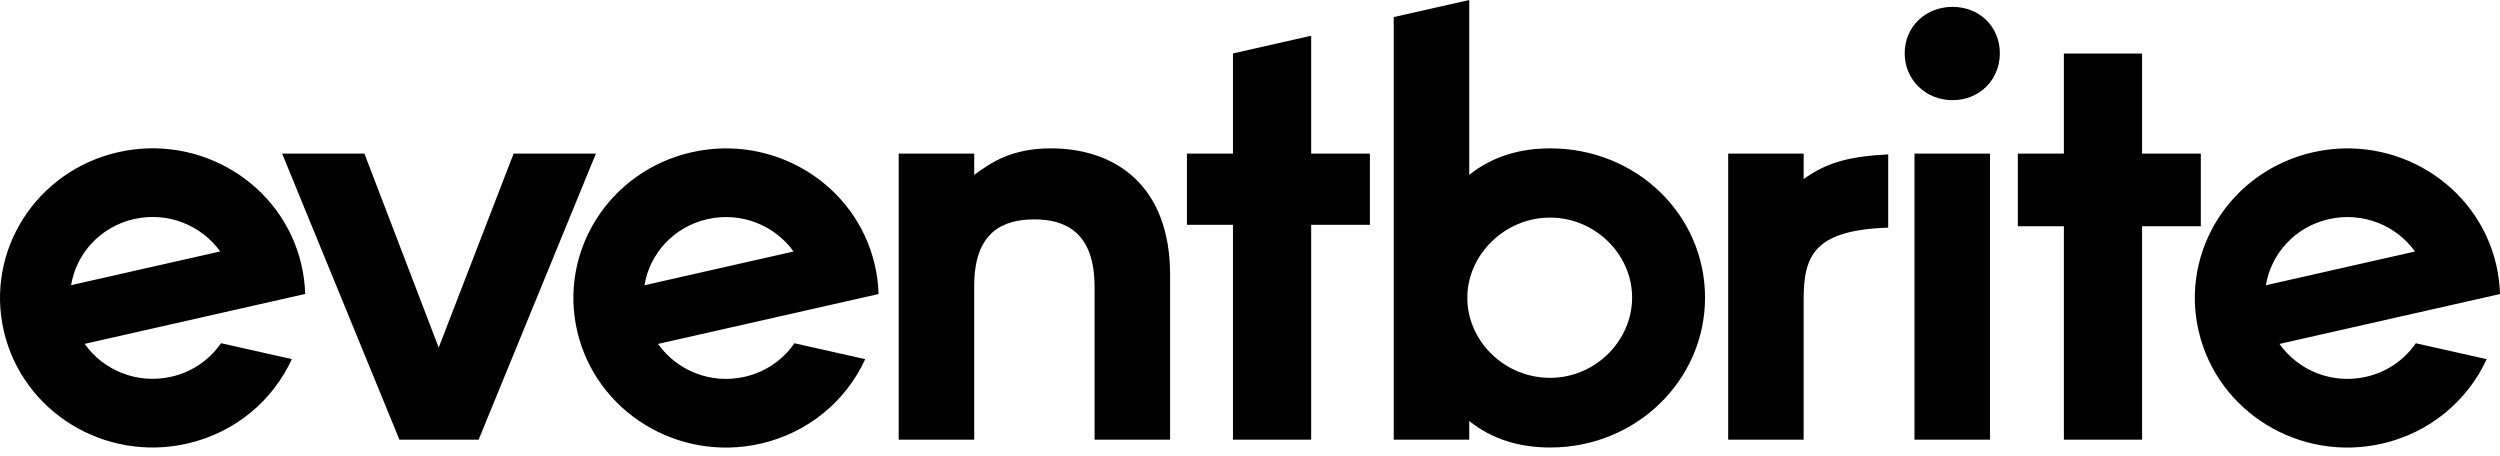 <svg width="192" height="35" viewBox="0 0 192 35" fill="none" xmlns="http://www.w3.org/2000/svg">
<path fill-rule="evenodd" clip-rule="evenodd" d="M178.857 16.83C181.447 16.243 184.033 17.306 185.473 19.316L174.021 21.906C174.417 19.482 176.266 17.416 178.857 16.83ZM185.537 26.362C184.631 27.673 183.264 28.593 181.709 28.939C179.101 29.53 176.498 28.449 175.065 26.413L186.551 23.814L188.422 23.391L192 22.582C191.978 21.814 191.878 21.049 191.702 20.3C190.246 14.12 183.953 10.266 177.647 11.693C171.341 13.12 167.409 19.288 168.865 25.468C170.32 31.649 176.613 35.503 182.919 34.077C186.635 33.235 189.525 30.748 190.976 27.583L185.537 26.362ZM158.506 33.764V17.377H154.969V11.795H158.506V4.11H164.512V11.795H169.023V17.377H164.512V33.764H158.506ZM147.033 33.764H152.833V11.795H147.033V33.764ZM146.279 4.087C146.279 2.054 147.882 0.528 149.957 0.528C152.032 0.528 153.588 2.054 153.588 4.087C153.588 6.121 152.032 7.692 149.957 7.692C147.882 7.692 146.279 6.121 146.279 4.087ZM145.014 11.856C142.048 12.01 140.3 12.465 138.521 13.754V11.795H132.724V33.764H138.52V22.991C138.52 19.601 139.347 17.673 145.014 17.483V11.856ZM112.694 23.125C112.838 26.331 115.628 29.019 119.044 29.019C122.509 29.019 125.347 26.189 125.347 22.842C125.347 19.541 122.509 16.712 119.044 16.712C115.629 16.712 112.838 19.446 112.694 22.606V23.125ZM107.038 33.764V1.312L112.838 0V13.43C114.63 11.997 116.753 11.395 119.063 11.395C125.666 11.395 130.947 16.48 130.947 22.859C130.947 29.191 125.667 34.368 119.063 34.368C116.753 34.368 114.63 33.768 112.838 32.335V33.765H107.038V33.764ZM94.692 33.764V17.265H91.155V11.795H94.692V4.104L100.698 2.745V11.795H105.209V17.265H100.698V33.764H94.692ZM84.063 33.764V22.026C84.063 17.774 81.752 16.849 79.44 16.849C77.13 16.849 74.82 17.727 74.82 21.934V33.764H69.019V11.795H74.82V13.429C76.092 12.505 77.648 11.395 80.715 11.395C85.619 11.395 89.863 14.215 89.863 21.102V33.764H84.063ZM54.331 16.83C56.922 16.243 59.507 17.306 60.946 19.316L49.496 21.906C49.89 19.482 51.74 17.416 54.331 16.83ZM61.011 26.362C60.105 27.673 58.738 28.593 57.182 28.939C54.576 29.53 51.973 28.449 50.539 26.413L62.026 23.814L63.896 23.391L67.474 22.582C67.452 21.814 67.352 21.049 67.175 20.3C65.719 14.12 59.426 10.266 53.12 11.693C46.814 13.12 42.882 19.288 44.338 25.468C45.795 31.649 52.086 35.503 58.394 34.077C62.109 33.235 65 30.748 66.449 27.583L61.011 26.362ZM30.675 33.764L21.667 11.795H27.986L33.693 26.694L39.446 11.795H45.766L36.759 33.764H30.675ZM10.294 16.824C12.886 16.238 15.471 17.3 16.911 19.31L5.46 21.901C5.854 19.477 7.704 17.411 10.294 16.824ZM16.975 26.357C16.069 27.668 14.702 28.588 13.146 28.934C10.54 29.524 7.937 28.444 6.503 26.409L17.99 23.809L19.86 23.386L23.438 22.576C23.416 21.808 23.316 21.044 23.14 20.296C21.683 14.115 15.392 10.26 9.084 11.687C2.778 13.114 -1.152 19.283 0.302 25.464C1.759 31.645 8.051 35.498 14.357 34.072C18.073 33.231 20.964 30.744 22.414 27.579L16.975 26.358V26.357Z" fill="black"/>
</svg>
